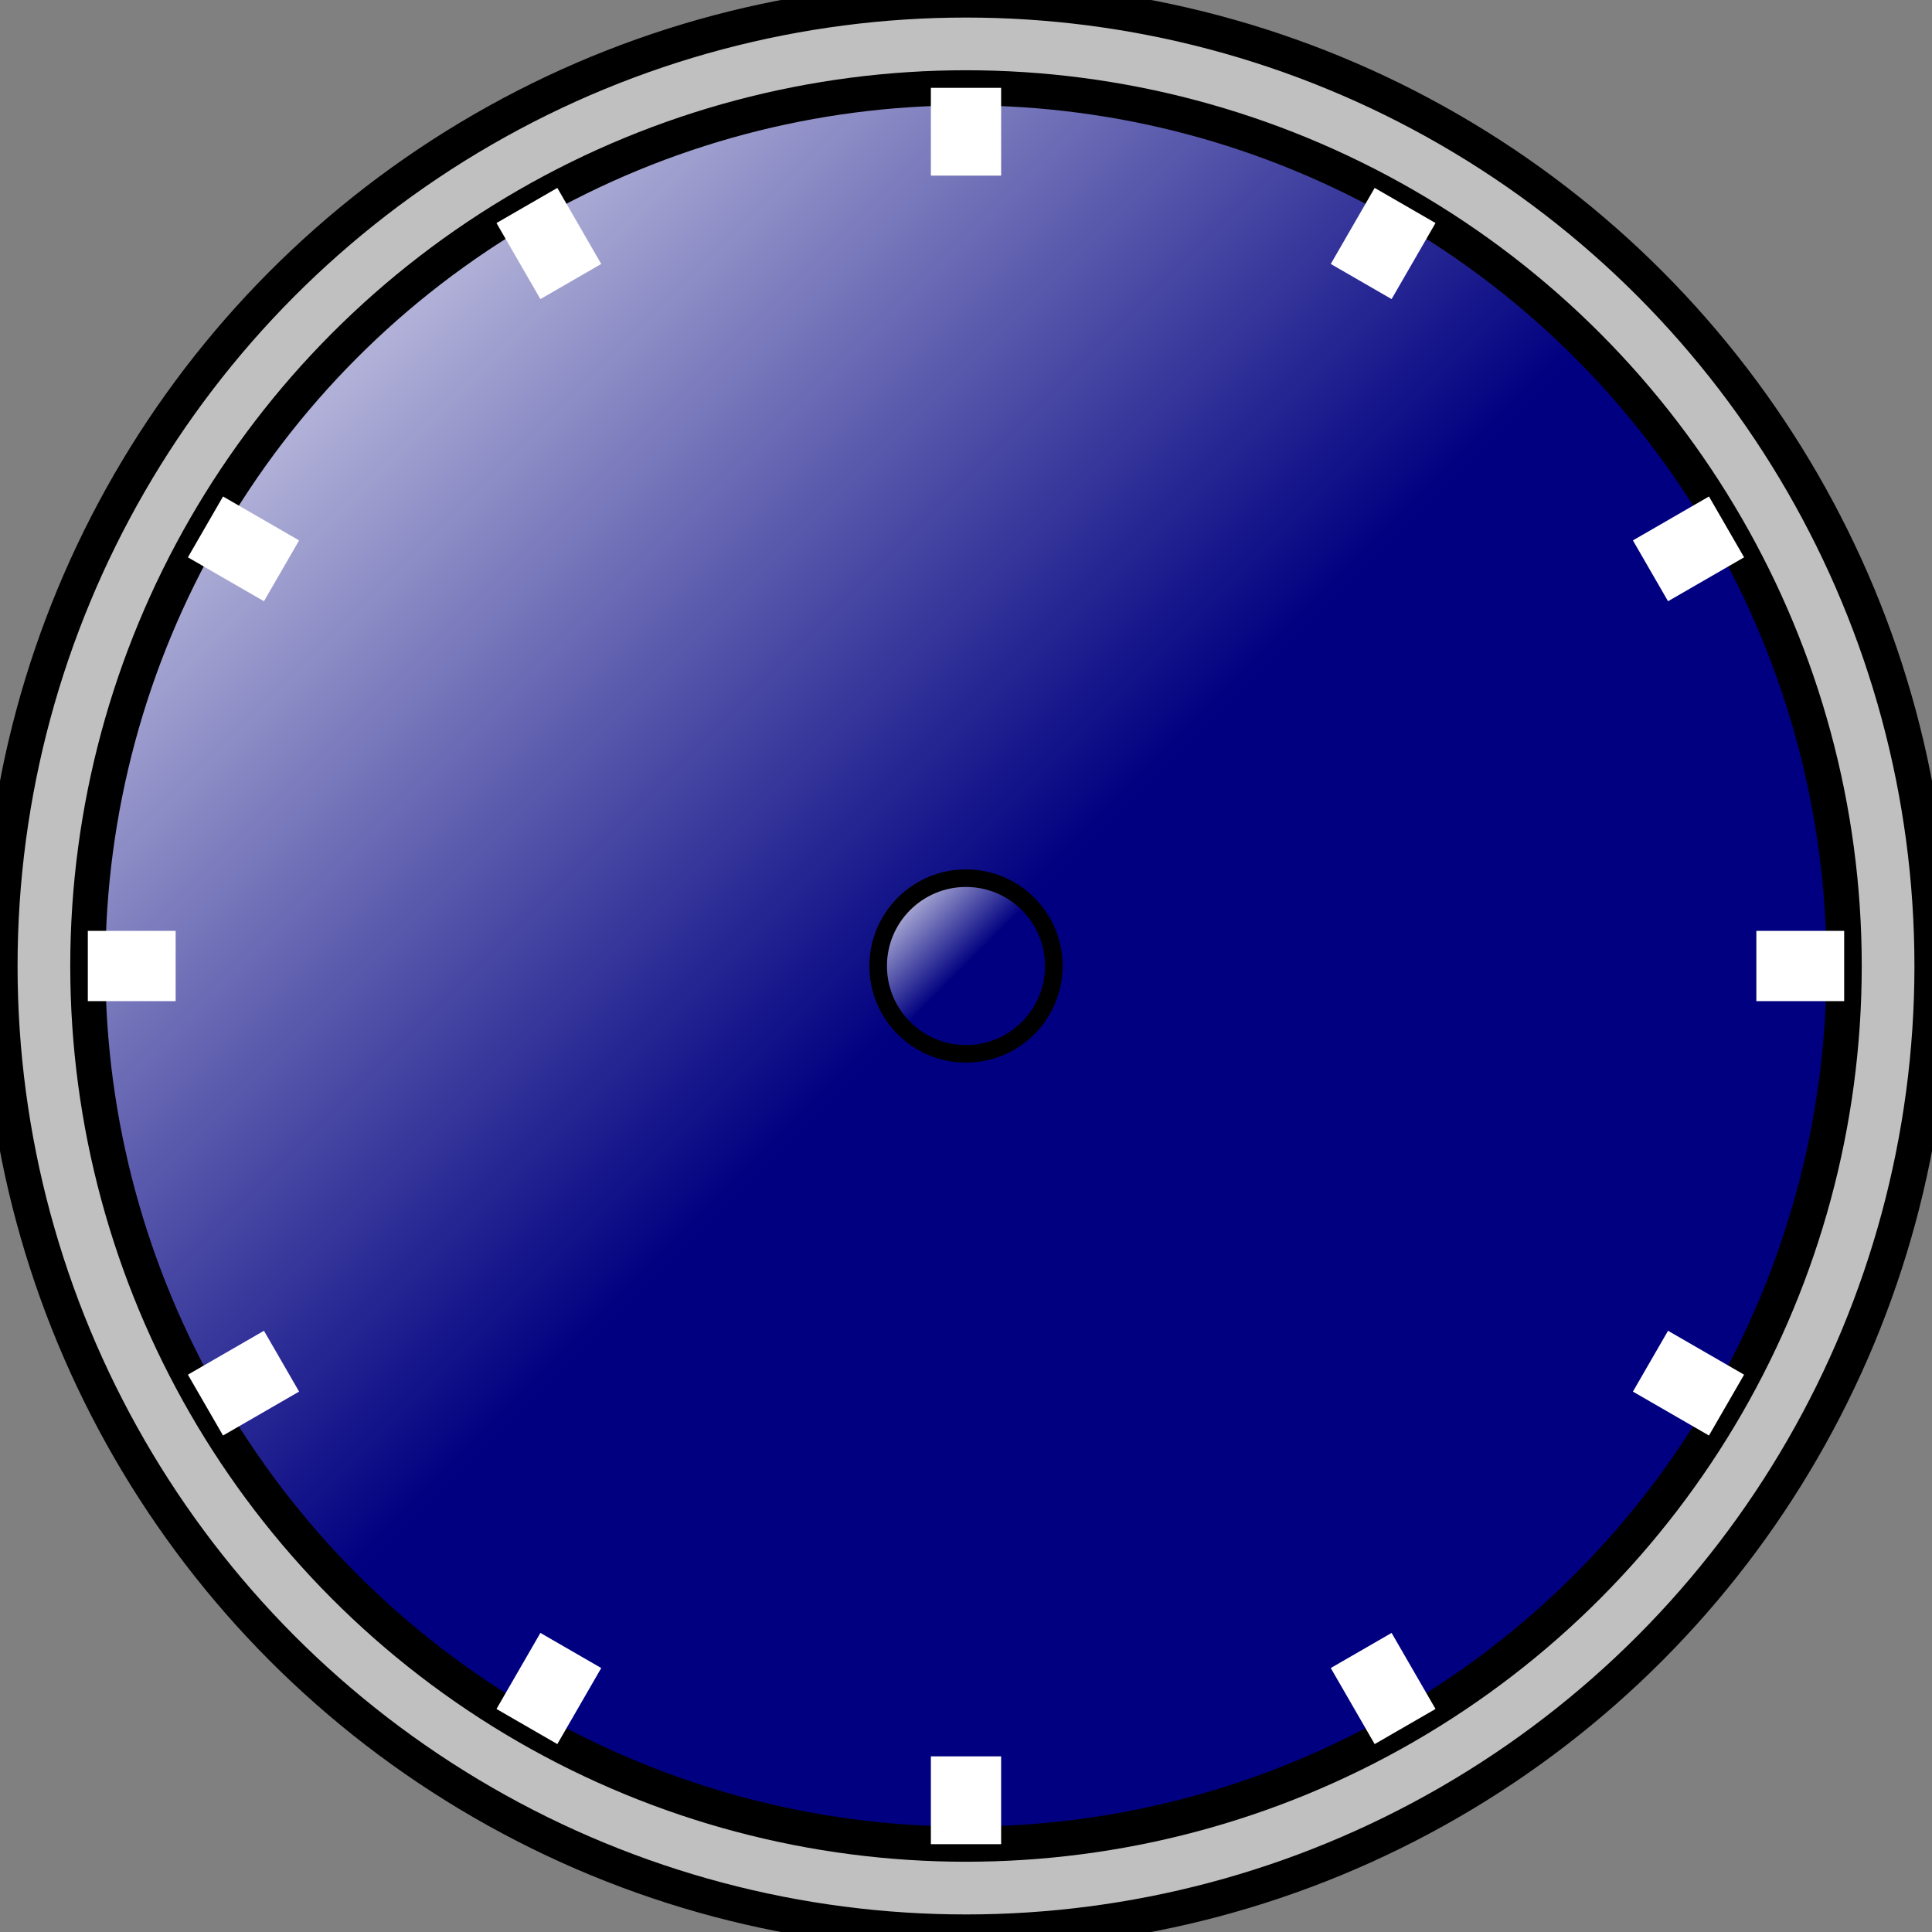 <?xml version="1.0" encoding="UTF-8" standalone="no"?>
<svg
   xmlns:svg="http://www.w3.org/2000/svg"
   xmlns="http://www.w3.org/2000/svg"
   version="1.0"
   width="110"
   height="110">

<rect width="100%" height="100%" fill="#808080" stroke="none"/>

<defs>
	<!-- Colour gradients. -->
	<linearGradient id="MB_NavyGradient" x1="1" y1="1" x2="0" y2="0">
		<stop offset="50%" stop-color="navy" />
		<stop offset="100%" stop-color="white" />
	</linearGradient>
</defs>


<!-- This is a dial background. the first tick mark is at 30 degrees, and the last at 330. -->
<g fill="url(#MB_NavyGradient)">

	<!-- This adds the outer ring. -->
	<circle cx="55px" cy="55px" r="55px" fill="silver" stroke="black" stroke-width="2px"/>
	<!-- This adds the outer part of the dial background. -->
	<circle cx="55px" cy="55px" r="50px" stroke="black" stroke-width="2px"/>
	<!-- These add the "tick" marks to the dial. -->
	<g stroke="white" stroke-width="4px">
		<line x1="55" y1="105" x2="55" y2="100"/>
		<line x1="55" y1="105" x2="55" y2="100" transform="rotate(30 55 55)"/>
		<line x1="55" y1="105" x2="55" y2="100" transform="rotate(60 55 55)"/>
		<line x1="55" y1="105" x2="55" y2="100" transform="rotate(90 55 55)"/>
		<line x1="55" y1="105" x2="55" y2="100" transform="rotate(120 55 55)"/>
		<line x1="55" y1="105" x2="55" y2="100" transform="rotate(150 55 55)"/>
		<line x1="55" y1="105" x2="55" y2="100" transform="rotate(180 55 55)"/>
		<line x1="55" y1="105" x2="55" y2="100" transform="rotate(210 55 55)"/>
		<line x1="55" y1="105" x2="55" y2="100" transform="rotate(240 55 55)"/>
		<line x1="55" y1="105" x2="55" y2="100" transform="rotate(270 55 55)"/>
		<line x1="55" y1="105" x2="55" y2="100" transform="rotate(300 55 55)"/>
		<line x1="55" y1="105" x2="55" y2="100" transform="rotate(330 55 55)"/>
	</g>

	<!-- This gives us a target to help align the pointer. -->
	<circle cx="55px" cy="55px" r="5px" stroke="black" stroke-width="1px"/>

</g>

</svg>

